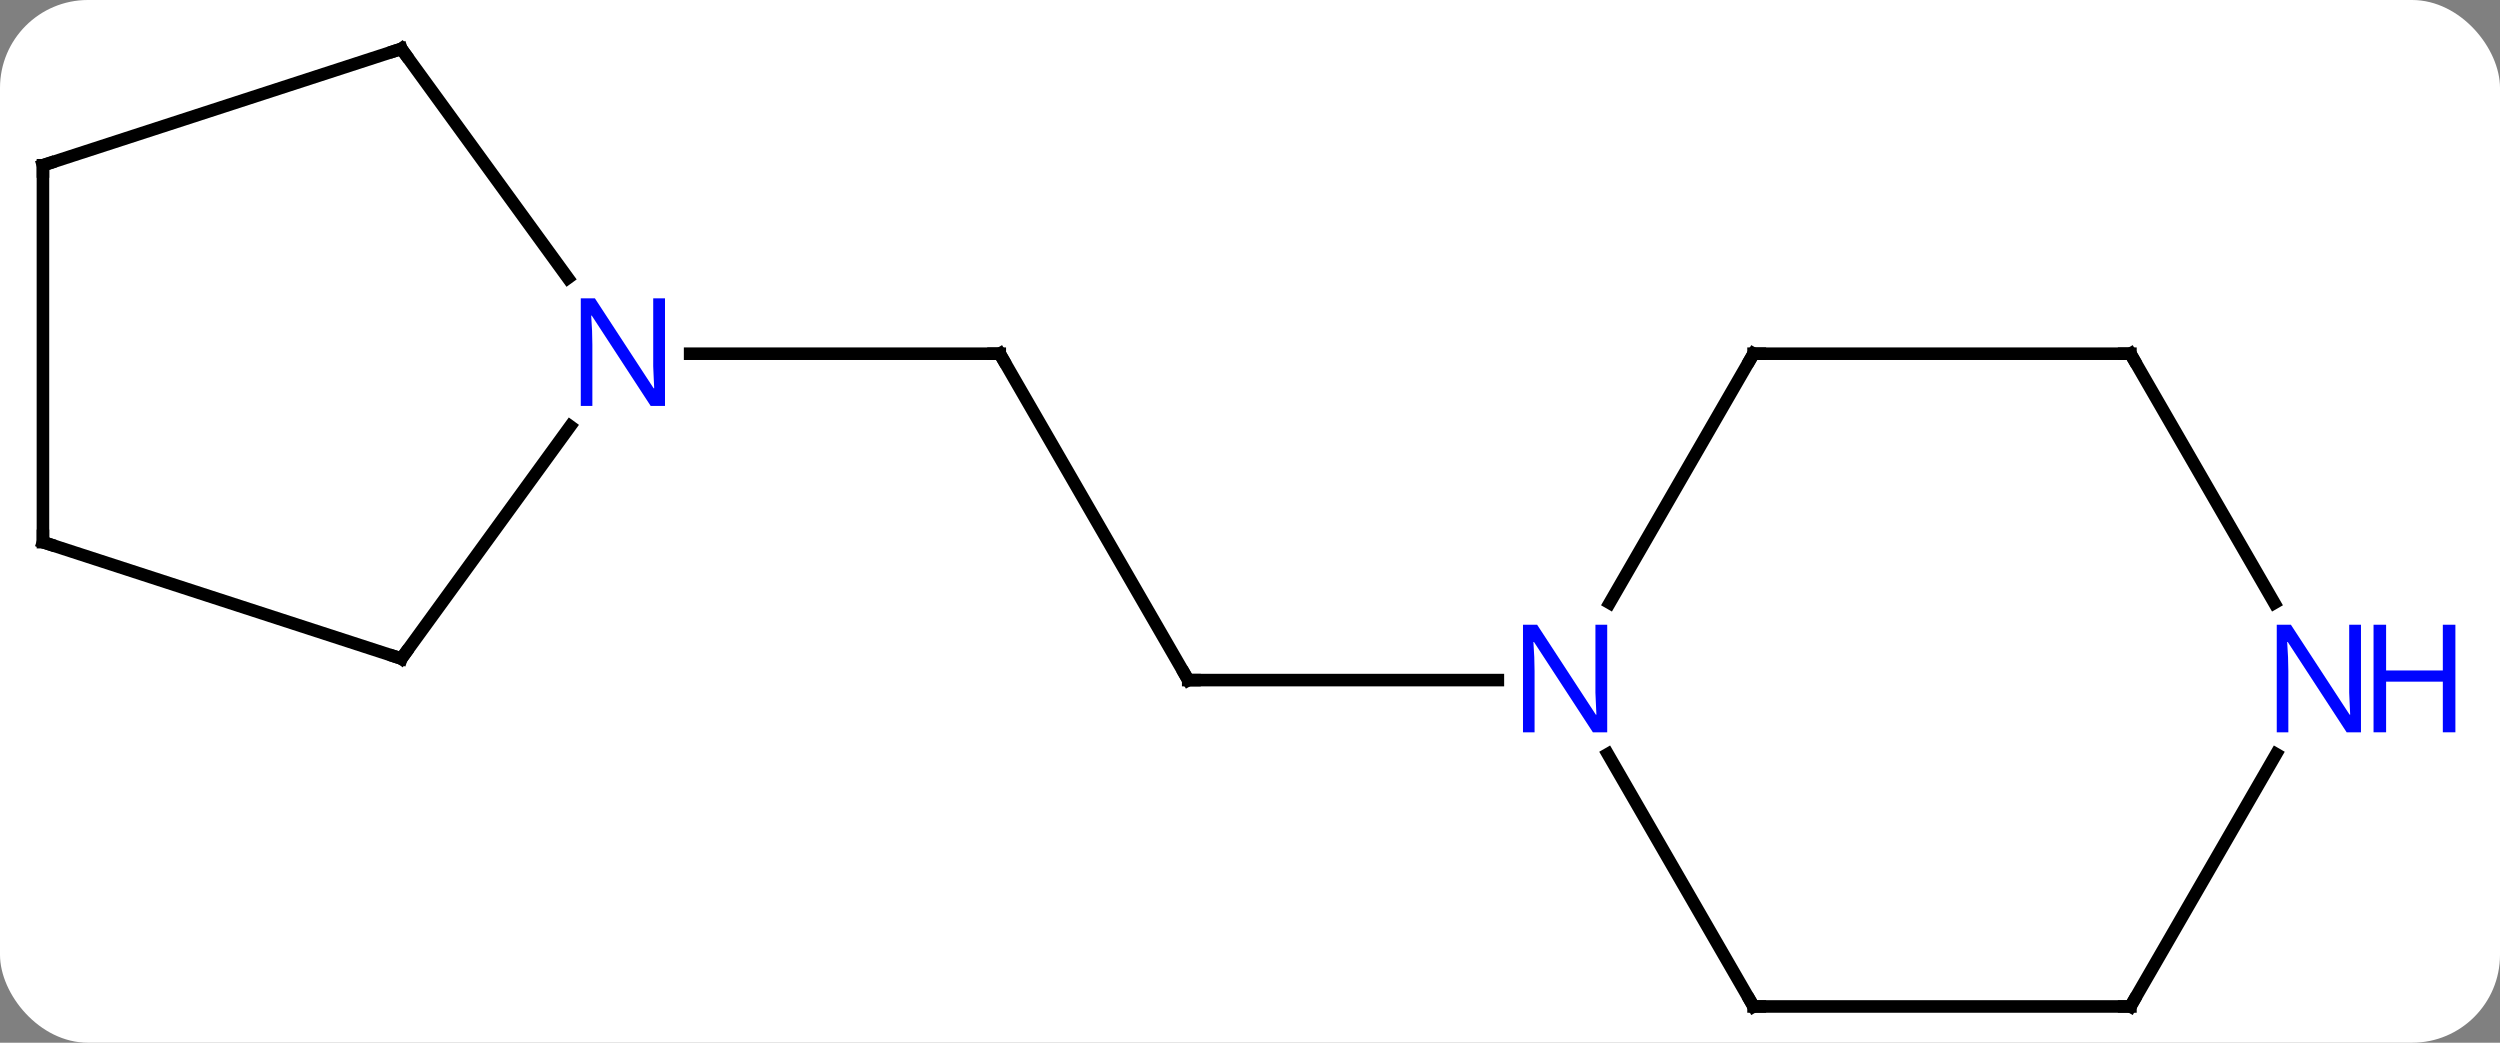 <svg width="199" viewBox="0 0 199 83" style="fill-opacity:1; color-rendering:auto; color-interpolation:auto; text-rendering:auto; stroke:black; stroke-linecap:square; stroke-miterlimit:10; shape-rendering:auto; stroke-opacity:1; fill:black; stroke-dasharray:none; font-weight:normal; stroke-width:1; font-family:'Open Sans'; font-style:normal; stroke-linejoin:miter; font-size:12; stroke-dashoffset:0; image-rendering:auto;" height="83" class="cas-substance-image" xmlns:xlink="http://www.w3.org/1999/xlink" xmlns="http://www.w3.org/2000/svg"><rect x="0" y="0" width="199" height="83" fill="#808080" stroke="none"/><svg class="cas-substance-single-component"><rect y="0" x="0" width="199" stroke="none" ry="7" rx="7" height="83" fill="white" class="cas-substance-group"/><svg y="0" x="0" width="199" viewBox="0 0 199 83" style="fill:black;" height="83" class="cas-substance-single-component-image"><svg><g><g transform="translate(94,42)" style="text-rendering:geometricPrecision; color-rendering:optimizeQuality; color-interpolation:linearRGB; stroke-linecap:butt; image-rendering:optimizeQuality;"><line y2="-13.845" y1="12.135" x2="-14.418" x1="0.582" style="fill:none;"/><line y2="12.135" y1="12.135" x2="25.23" x1="0.582" style="fill:none;"/><line y2="-13.845" y1="-13.845" x2="-39.066" x1="-14.418" style="fill:none;"/><line y2="-13.845" y1="5.997" x2="45.582" x1="34.126" style="fill:none;"/><line y2="38.115" y1="18.023" x2="45.582" x1="33.982" style="fill:none;"/><line y2="-13.845" y1="-13.845" x2="75.582" x1="45.582" style="fill:none;"/><line y2="38.115" y1="38.115" x2="75.582" x1="45.582" style="fill:none;"/><line y2="5.997" y1="-13.845" x2="87.038" x1="75.582" style="fill:none;"/><line y2="18.023" y1="38.115" x2="87.182" x1="75.582" style="fill:none;"/><line y2="10.425" y1="-8.071" x2="-62.052" x1="-48.613" style="fill:none;"/><line y2="-38.115" y1="-19.869" x2="-62.052" x1="-48.795" style="fill:none;"/><line y2="1.155" y1="10.425" x2="-90.582" x1="-62.052" style="fill:none;"/><line y2="-28.845" y1="-38.115" x2="-90.582" x1="-62.052" style="fill:none;"/><line y2="-28.845" y1="1.155" x2="-90.582" x1="-90.582" style="fill:none;"/><path style="fill:none; stroke-miterlimit:5;" d="M0.332 11.702 L0.582 12.135 L1.082 12.135"/><path style="fill:none; stroke-miterlimit:5;" d="M-14.168 -13.412 L-14.418 -13.845 L-14.918 -13.845"/></g><g transform="translate(94,42)" style="stroke-linecap:butt; fill:rgb(0,5,255); text-rendering:geometricPrecision; color-rendering:optimizeQuality; image-rendering:optimizeQuality; font-family:'Open Sans'; stroke:rgb(0,5,255); color-interpolation:linearRGB; stroke-miterlimit:5;"><path style="stroke:none;" d="M33.934 16.291 L32.793 16.291 L28.105 9.104 L28.059 9.104 Q28.152 10.369 28.152 11.416 L28.152 16.291 L27.23 16.291 L27.23 7.729 L28.355 7.729 L33.027 14.885 L33.074 14.885 Q33.074 14.729 33.027 13.869 Q32.98 13.01 32.996 12.635 L32.996 7.729 L33.934 7.729 L33.934 16.291 Z"/><path style="fill:none; stroke:black;" d="M45.332 -13.412 L45.582 -13.845 L46.082 -13.845"/><path style="fill:none; stroke:black;" d="M45.332 37.682 L45.582 38.115 L46.082 38.115"/><path style="fill:none; stroke:black;" d="M75.082 -13.845 L75.582 -13.845 L75.832 -13.412"/><path style="fill:none; stroke:black;" d="M75.082 38.115 L75.582 38.115 L75.832 37.682"/><path style="stroke:none;" d="M93.934 16.291 L92.793 16.291 L88.105 9.104 L88.059 9.104 Q88.152 10.369 88.152 11.416 L88.152 16.291 L87.23 16.291 L87.23 7.729 L88.355 7.729 L93.027 14.885 L93.074 14.885 Q93.074 14.729 93.027 13.869 Q92.98 13.01 92.996 12.635 L92.996 7.729 L93.934 7.729 L93.934 16.291 Z"/><path style="stroke:none;" d="M101.449 16.291 L100.449 16.291 L100.449 12.26 L95.934 12.26 L95.934 16.291 L94.934 16.291 L94.934 7.729 L95.934 7.729 L95.934 11.369 L100.449 11.369 L100.449 7.729 L101.449 7.729 L101.449 16.291 Z"/><path style="stroke:none;" d="M-41.066 -9.689 L-42.207 -9.689 L-46.895 -16.876 L-46.941 -16.876 Q-46.848 -15.611 -46.848 -14.564 L-46.848 -9.689 L-47.77 -9.689 L-47.77 -18.251 L-46.645 -18.251 L-41.973 -11.095 L-41.926 -11.095 Q-41.926 -11.251 -41.973 -12.111 Q-42.02 -12.97 -42.004 -13.345 L-42.004 -18.251 L-41.066 -18.251 L-41.066 -9.689 Z"/><path style="fill:none; stroke:black;" d="M-61.758 10.021 L-62.052 10.425 L-62.528 10.271"/><path style="fill:none; stroke:black;" d="M-61.758 -37.711 L-62.052 -38.115 L-62.528 -37.961"/><path style="fill:none; stroke:black;" d="M-90.106 1.31 L-90.582 1.155 L-90.582 0.655"/><path style="fill:none; stroke:black;" d="M-90.106 -29 L-90.582 -28.845 L-90.582 -28.345"/></g></g></svg></svg></svg></svg>